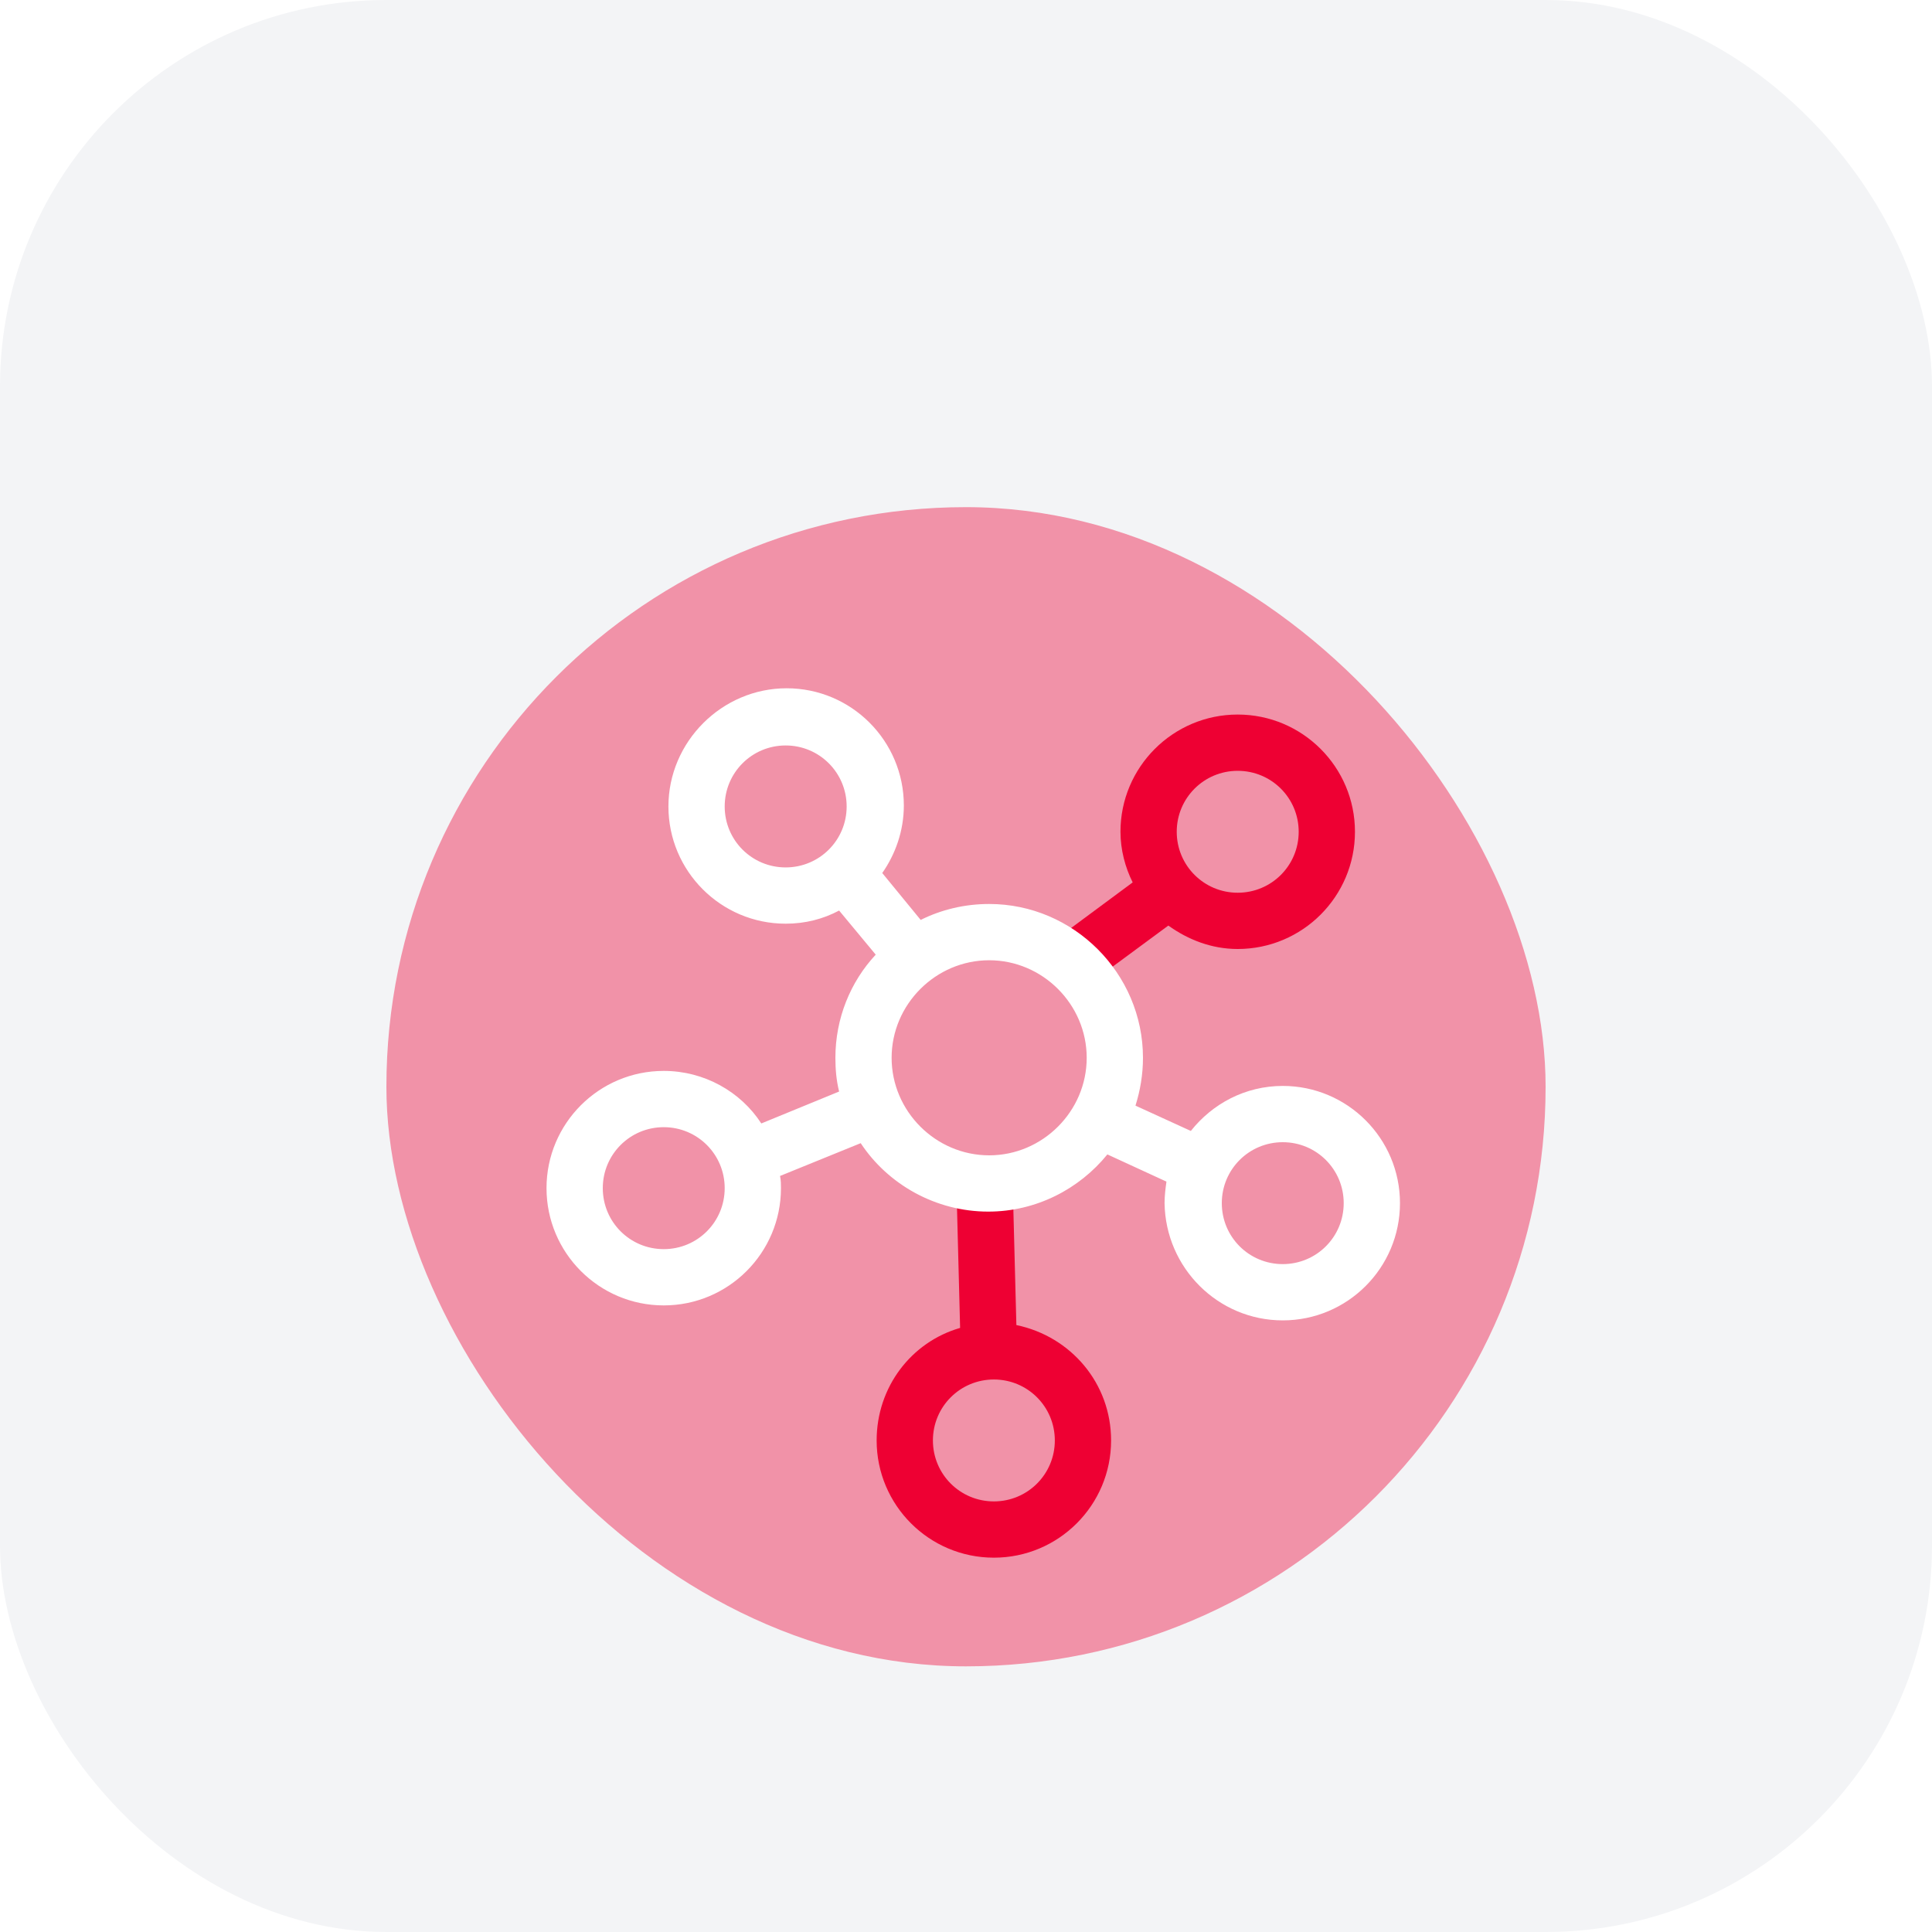 <svg width="40" height="40" viewBox="0 0 40 40" fill="none" xmlns="http://www.w3.org/2000/svg">
<rect width="40" height="40" rx="8" fill="#F3F4F6"/>
<g filter="url(#filter0_i_7400_70368)">
<rect x="8" y="8" width="24" height="24" rx="12" fill="#F192A8"/>
<g clip-path="url(#clip0_7400_70368)">
<path d="M25.625 12.294C24.286 12.294 23.198 13.381 23.198 14.721C23.198 15.09 23.295 15.459 23.451 15.769L21.878 16.934L22.558 17.866L24.189 16.663C24.596 16.954 25.082 17.148 25.625 17.148C26.965 17.148 28.053 16.061 28.053 14.721C28.053 13.381 26.965 12.294 25.625 12.294ZM25.625 15.983C24.927 15.983 24.363 15.42 24.363 14.721C24.363 14.022 24.927 13.459 25.625 13.459C26.325 13.459 26.888 14.022 26.888 14.721C26.888 15.42 26.325 15.983 25.625 15.983Z" fill="#EE0033"/>
<path d="M21.043 24.934L20.965 21.944L19.8 21.983L19.878 24.993C18.868 25.284 18.15 26.216 18.15 27.323C18.15 28.663 19.237 29.75 20.577 29.75C21.917 29.75 23.004 28.663 23.004 27.323C23.004 26.138 22.169 25.168 21.043 24.934ZM20.577 28.585C19.878 28.585 19.315 28.022 19.315 27.323C19.315 26.624 19.878 26.061 20.577 26.061C21.276 26.061 21.839 26.624 21.839 27.323C21.839 28.022 21.276 28.585 20.577 28.585Z" fill="#EE0033"/>
<path d="M26.558 19.983C25.781 19.983 25.101 20.352 24.655 20.915L23.509 20.391C23.606 20.08 23.664 19.75 23.664 19.401C23.664 17.653 22.228 16.216 20.48 16.216C19.975 16.216 19.49 16.332 19.062 16.546L18.266 15.575C18.538 15.187 18.713 14.701 18.713 14.177C18.713 12.837 17.626 11.75 16.286 11.75C14.946 11.75 13.839 12.857 13.839 14.197C13.839 15.536 14.927 16.624 16.266 16.624C16.674 16.624 17.043 16.527 17.373 16.352L18.131 17.265C17.606 17.828 17.296 18.585 17.296 19.401C17.296 19.634 17.315 19.866 17.373 20.099L15.762 20.76C15.334 20.099 14.577 19.672 13.742 19.672C12.402 19.672 11.315 20.76 11.315 22.099C11.315 23.439 12.402 24.527 13.742 24.527C15.082 24.527 16.169 23.439 16.169 22.099C16.169 22.022 16.169 21.944 16.15 21.847L17.82 21.168C18.383 22.022 19.373 22.585 20.461 22.585C21.451 22.585 22.344 22.119 22.927 21.401L24.15 21.964C24.131 22.099 24.111 22.255 24.111 22.41C24.131 23.75 25.218 24.837 26.558 24.837C27.898 24.837 28.985 23.75 28.985 22.41C28.985 21.07 27.897 19.983 26.558 19.983ZM16.266 15.459C15.567 15.459 15.004 14.896 15.004 14.197C15.004 13.498 15.567 12.934 16.266 12.934C16.965 12.934 17.529 13.498 17.529 14.197C17.529 14.896 16.965 15.459 16.266 15.459ZM13.742 23.362C13.043 23.362 12.48 22.799 12.48 22.099C12.48 21.401 13.043 20.837 13.742 20.837C14.441 20.837 15.004 21.401 15.004 22.099C15.004 22.799 14.441 23.362 13.742 23.362ZM20.48 21.42C19.373 21.42 18.46 20.507 18.46 19.401C18.46 18.294 19.373 17.381 20.48 17.381C21.587 17.381 22.499 18.294 22.499 19.401C22.499 20.507 21.587 21.42 20.48 21.42ZM26.558 23.672C25.859 23.672 25.296 23.109 25.296 22.41C25.296 21.711 25.859 21.148 26.558 21.148C27.257 21.148 27.82 21.711 27.82 22.41C27.82 23.109 27.257 23.672 26.558 23.672Z" fill="white"/>
</g>
</g>
<defs>
<filter id="filter0_i_7400_70368" x="8" y="8" width="24" height="26.5" filterUnits="userSpaceOnUse" color-interpolation-filters="sRGB">
<feFlood flood-opacity="0" result="BackgroundImageFix"/>
<feBlend mode="normal" in="SourceGraphic" in2="BackgroundImageFix" result="shape"/>
<feColorMatrix in="SourceAlpha" type="matrix" values="0 0 0 0 0 0 0 0 0 0 0 0 0 0 0 0 0 0 127 0" result="hardAlpha"/>
<feOffset dy="2.5"/>
<feGaussianBlur stdDeviation="1.562"/>
<feComposite in2="hardAlpha" operator="arithmetic" k2="-1" k3="1"/>
<feColorMatrix type="matrix" values="0 0 0 0 0.066 0 0 0 0 0.356 0 0 0 0 0.567 0 0 0 0.05 0"/>
<feBlend mode="normal" in2="shape" result="effect1_innerShadow_7400_70368"/>
</filter>
<clipPath id="clip0_7400_70368">
<rect width="18" height="18" fill="white" transform="translate(11.15 11.75)"/>
</clipPath>
</defs>
</svg>

